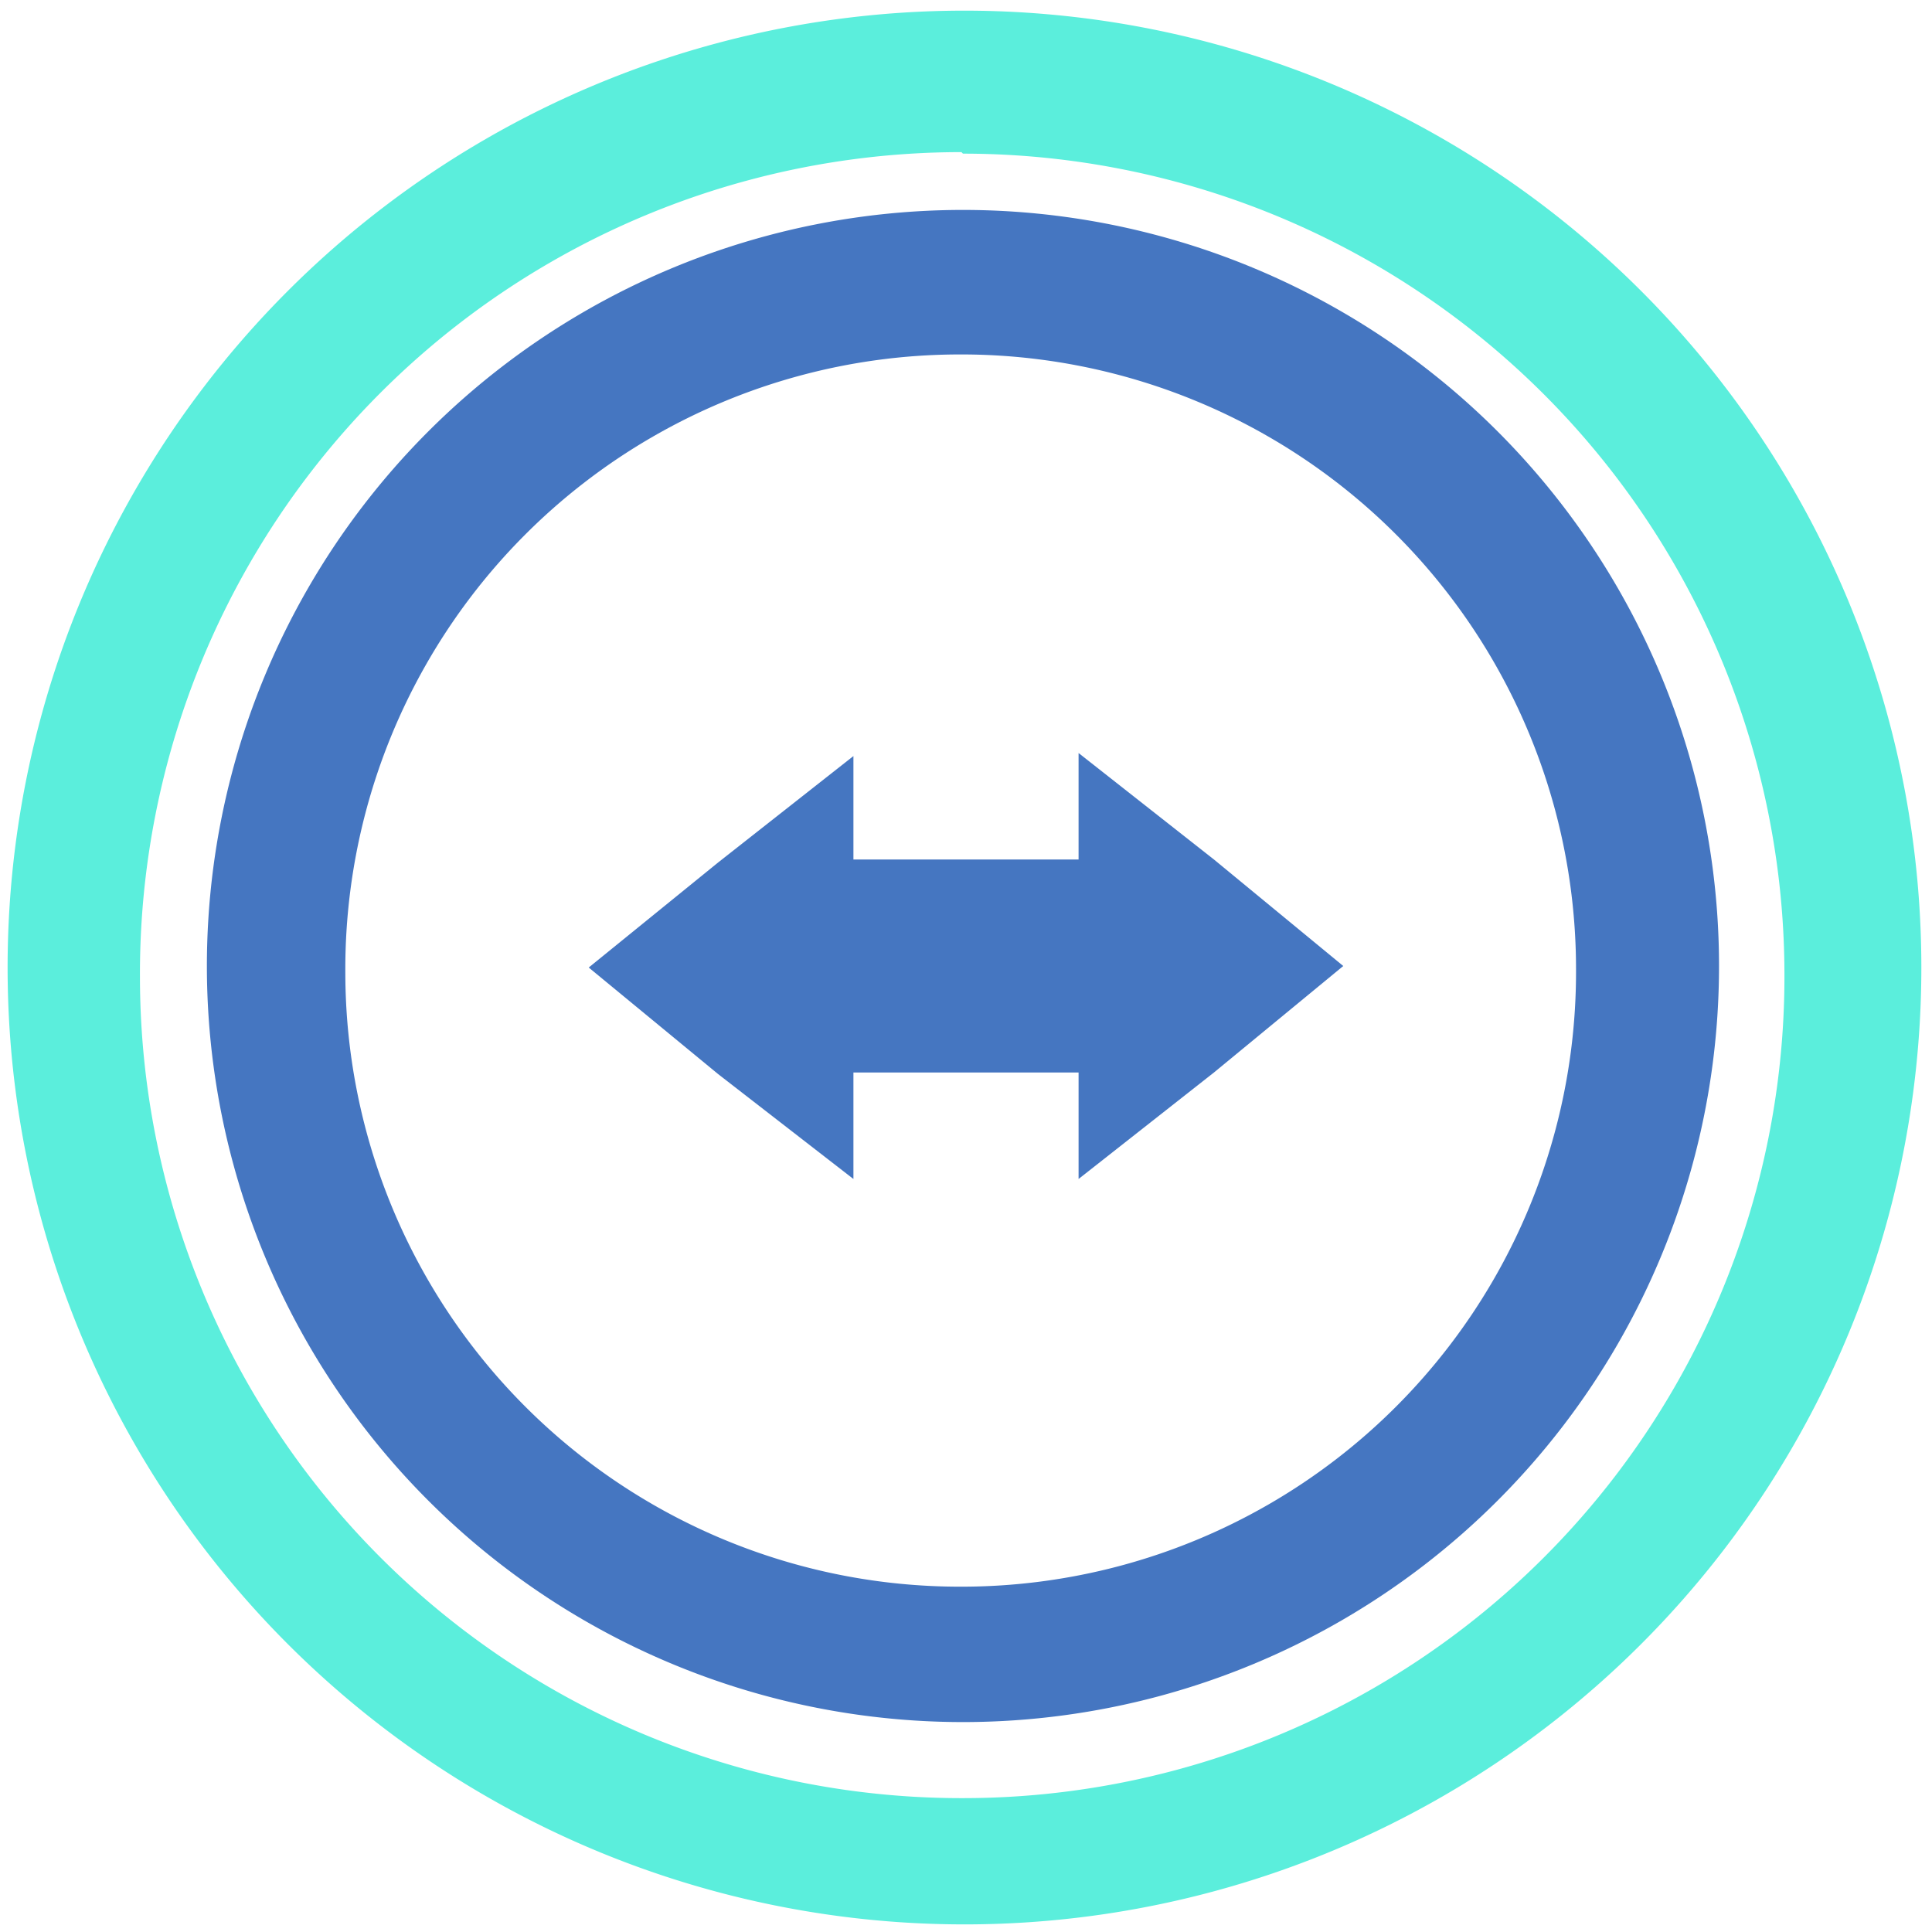 <?xml version="1.0" encoding="UTF-8" standalone="no"?>
<svg
   xmlns:dc="http://purl.org/dc/elements/1.1/"
   xmlns:cc="http://creativecommons.org/ns#"
   xmlns:rdf="http://www.w3.org/1999/02/22-rdf-syntax-ns#"
   xmlns:svg="http://www.w3.org/2000/svg"
   xmlns="http://www.w3.org/2000/svg"
   xmlns:sodipodi="http://sodipodi.sourceforge.net/DTD/sodipodi-0.dtd"
   xmlns:inkscape="http://www.inkscape.org/namespaces/inkscape"
   width="48"
   height="48"
   viewBox="0 0 12.7 12.7"
   version="1.1"
   id="svg6"
   sodipodi:docname="teamviewer.svg"
   inkscape:version="0.92.4 (5da689c313, 2019-01-14)">
  <defs
     id="defs10" />
  <sodipodi:namedview
     pagecolor="#ffffff"
     bordercolor="#666666"
     borderopacity="1"
     objecttolerance="10"
     gridtolerance="10"
     guidetolerance="10"
     inkscape:pageopacity="0"
     inkscape:pageshadow="2"
     inkscape:window-width="1087"
     inkscape:window-height="480"
     id="namedview8"
     showgrid="false"
     inkscape:zoom="4.9166667"
     inkscape:cx="2.1355932"
     inkscape:cy="24"
     inkscape:window-x="0"
     inkscape:window-y="25"
     inkscape:window-maximized="0"
     inkscape:current-layer="svg6" />
  <path
     d="M 6.34,0.07 A 6.29,6.29 0 0 0 0.05,6.37 6.29,6.29 0 0 0 6.35,12.65 6.29,6.29 0 0 0 12.63,6.36 6.29,6.29 0 0 0 6.34,0.07 Z M 6.33,1.01 a 5.4,5.4 0 0 1 5.4,5.4 5.4,5.4 0 0 1 -5.4,5.41 A 5.4,5.4 0 0 1 0.92,6.42 5.4,5.4 0 0 1 6.32,1 Z"
     id="path2"
     inkscape:connector-curvature="0"
     style="fill:#5beedc" />
  <path
     d="M 6.33,1.38 A 4.97,4.97 0 0 0 1.36,6.36 4.97,4.97 0 0 0 6.34,11.32 4.97,4.97 0 0 0 11.3,6.35 4.97,4.97 0 0 0 6.33,1.38 Z M 6.31,2.33 A 4.04,4.04 0 0 1 10.36,6.38 4.04,4.04 0 0 1 6.31,10.43 4.04,4.04 0 0 1 2.27,6.39 4.04,4.04 0 0 1 6.3,2.33 Z m 0.78,2.62 v 0.7 H 5.61 V 4.97 l -0.89,0.7 -0.85,0.69 0.85,0.7 0.89,0.69 v -0.7 h 1.48 v 0.7 L 7.98,7.05 8.83,6.35 7.98,5.65 Z"
     id="path4"
     inkscape:connector-curvature="0"
     style="opacity:0.75;fill:#0044aa;fill-opacity:0.97" />
</svg>
